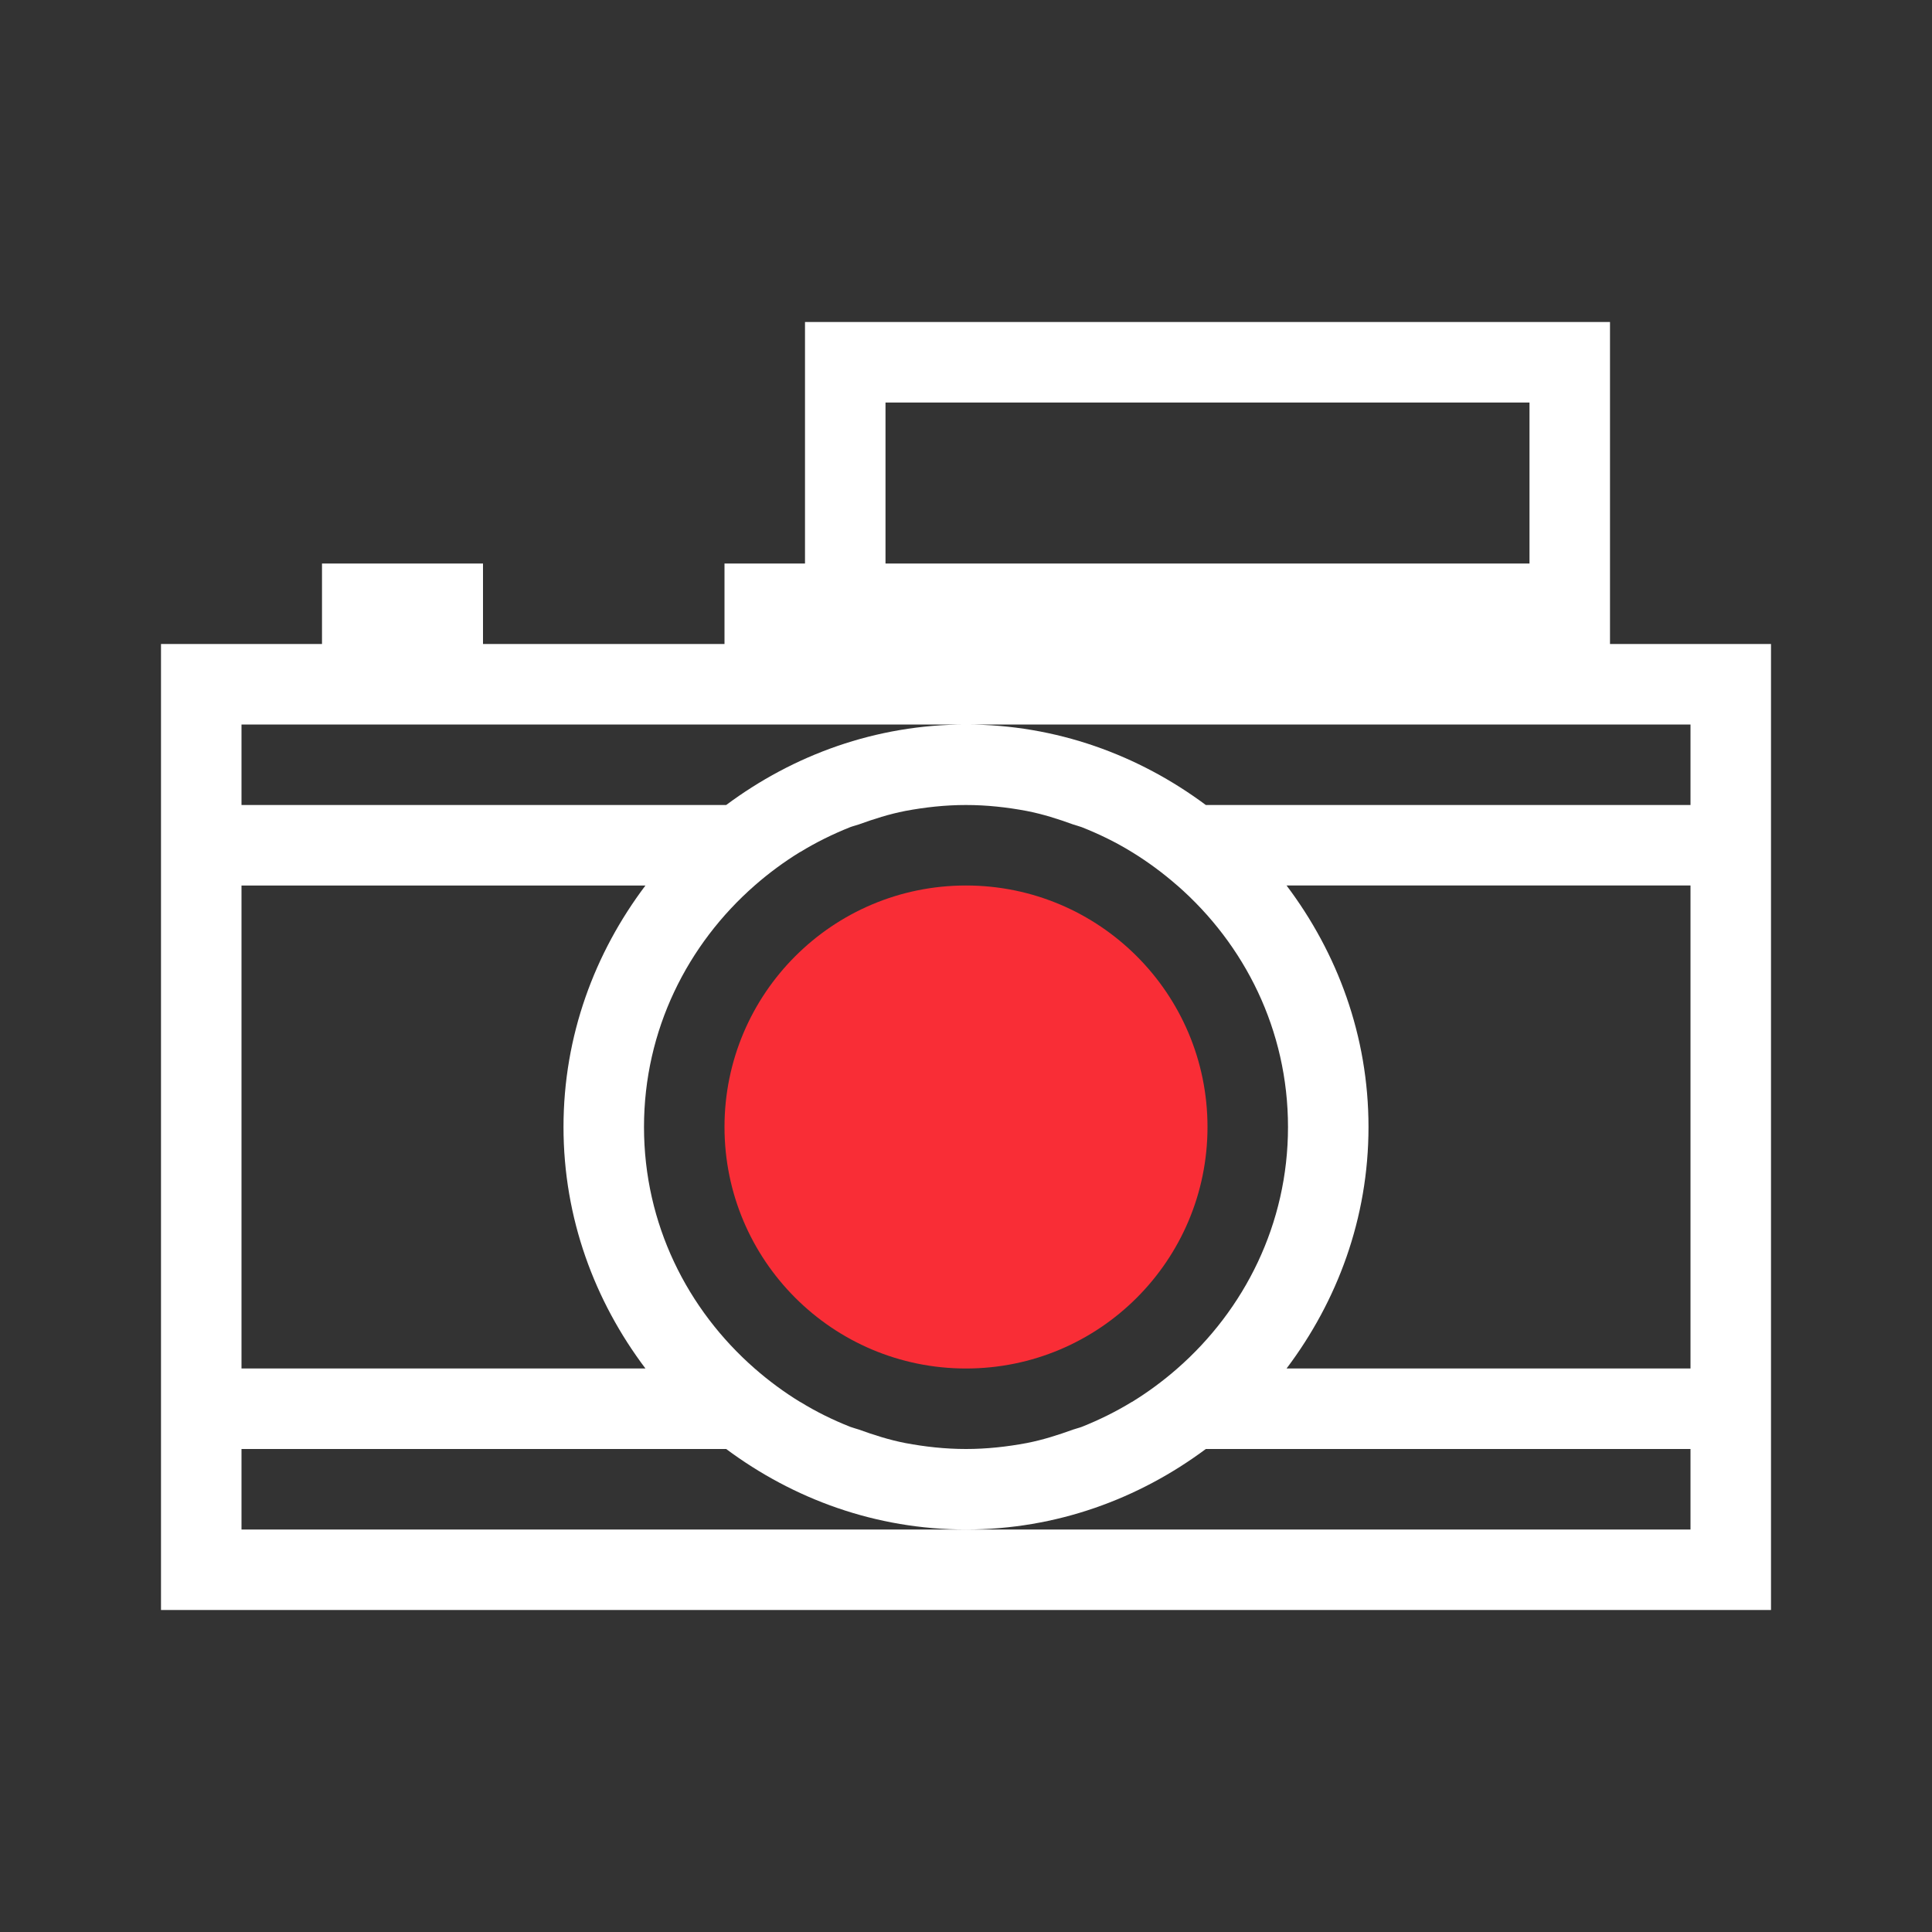 <?xml version="1.0" encoding="UTF-8" standalone="no"?>
<svg
   xmlns:dc="http://purl.org/dc/elements/1.1/"
   xmlns:cc="http://creativecommons.org/ns#"
   xmlns:rdf="http://www.w3.org/1999/02/22-rdf-syntax-ns#"
   xmlns:svg="http://www.w3.org/2000/svg"
   xmlns="http://www.w3.org/2000/svg"
   xmlns:sodipodi="http://sodipodi.sourceforge.net/DTD/sodipodi-0.dtd"
   xmlns:inkscape="http://www.inkscape.org/namespaces/inkscape"
   width="24"
   viewBox="0 0 24 24"
   height="24"
   id="svg2"
   version="1.1"
   inkscape:version="0.91+devel r"
   sodipodi:docname="simplescreenrecorder-recording.svg">
  <rect x="0" y="0" width="24" height="24" fill="#333333" stroke="none"/>
  <sodipodi:namedview
     pagecolor="#ffffff"
     bordercolor="#666666"
     borderopacity="1"
     objecttolerance="10"
     gridtolerance="10"
     guidetolerance="10"
     inkscape:pageopacity="0"
     inkscape:pageshadow="2"
     inkscape:window-width="2560"
     inkscape:window-height="1024"
     id="namedview26"
     showgrid="true"
     inkscape:showpageshadow="false"
     borderlayer="true"
     inkscape:zoom="21.454546"
     inkscape:cx="2.1656063"
     inkscape:cy="14.643017"
     inkscape:window-x="-4"
     inkscape:window-y="29"
     inkscape:window-maximized="1"
     inkscape:current-layer="svg2"
     fit-margin-top="0"
     fit-margin-left="0"
     fit-margin-right="0"
     fit-margin-bottom="0">
    <inkscape:grid
       type="xygrid"
       id="grid4157"
       originx="1"
       originy="1" />
    <sodipodi:guide
       position="1,23"
       orientation="22,0"
       id="guide4163" />
    <sodipodi:guide
       position="1,1"
       orientation="0,22"
       id="guide4165" />
    <sodipodi:guide
       position="23,1"
       orientation="-22,0"
       id="guide4167" />
    <sodipodi:guide
       position="23,23"
       orientation="0,-22"
       id="guide4169" />
    <sodipodi:guide
       position="4,20"
       orientation="16,0"
       id="guide4171" />
    <sodipodi:guide
       position="4,4"
       orientation="0,16"
       id="guide4173" />
    <sodipodi:guide
       position="20,4"
       orientation="-16,0"
       id="guide4175" />
    <sodipodi:guide
       position="20,20"
       orientation="0,-16"
       id="guide4177" />
  </sodipodi:namedview>
  <defs
     id="defs4" />
  <path
     style="color:#000000;text-decoration:none;text-decoration-line:none;text-decoration-style:solid;text-decoration-color:#000000;clip-rule:nonzero;display:inline;overflow:visible;visibility:visible;opacity:1;isolation:auto;mix-blend-mode:normal;color-interpolation:sRGB;color-interpolation-filters:linearRGB;solid-color:#000000;solid-opacity:1;fill:#ffffff;fill-opacity:1;fill-rule:nonzero;stroke:none;stroke-width:1;stroke-linecap:butt;stroke-linejoin:miter;stroke-miterlimit:4;stroke-dasharray:none;stroke-dashoffset:0;stroke-opacity:1;color-rendering:auto;image-rendering:auto;shape-rendering:auto;text-rendering:auto;enable-background:accumulate"
     d="M 10,4 10,5 10,7 9,7 9,8 6,8 6,7 4,7 4,8 2,8 2,20 22,20 22,8 20,8 20,7 20,5 20,4 11,4 Z m 1,1 8,0 0,2 -8,0 z m -8,4 9,0 9,0 0,1 -6.021,0 C 14.146,9.38 13.123,9 12,9 10.877,9 9.854,9.38 9.021,10 L 3,10 Z m 9,1 c 0.258,0 0.51,0.028 0.754,0.074 0.2,0.039 0.391,0.1 0.578,0.168 0.035,0.012 0.071,0.02 0.105,0.033 0.217,0.086 0.427,0.188 0.623,0.309 0.199,0.122 0.387,0.261 0.562,0.414 L 14.625,11 c 0.837,0.732 1.375,1.796 1.375,3 0,1.204 -0.54,2.27 -1.377,3.002 -0.175,0.153 -0.363,0.292 -0.562,0.414 l -0.002,0 c -0.196,0.12 -0.405,0.223 -0.621,0.309 -0.034,0.013 -0.071,0.021 -0.105,0.033 -0.188,0.068 -0.378,0.129 -0.578,0.168 C 12.51,17.972 12.258,18 12,18 c -0.258,0 -0.51,-0.028 -0.754,-0.074 -0.2,-0.039 -0.391,-0.1 -0.578,-0.168 -0.035,-0.012 -0.071,-0.02 -0.105,-0.033 -0.217,-0.086 -0.425,-0.188 -0.621,-0.309 l -0.002,0 C 9.74,17.294 9.55,17.153 9.375,17 8.538,16.268 8,15.204 8,14 c 0,-1.204 0.54,-2.27 1.377,-3.002 0.175,-0.153 0.363,-0.292 0.562,-0.414 l 0.002,0 c 0.196,-0.12 0.405,-0.223 0.621,-0.309 0.034,-0.013 0.071,-0.021 0.105,-0.033 0.188,-0.068 0.378,-0.129 0.578,-0.168 C 11.49,10.028 11.742,10 12,10 Z m -9,1 5.018,0 C 7.387,11.837 7,12.867 7,14 c 0,1.133 0.387,2.163 1.018,3 L 3,17 Z M 15.982,11 21,11 l 0,6 -5.018,0 C 16.613,16.163 17,15.133 17,14 17,12.867 16.613,11.837 15.982,11 Z M 3,18 9.021,18 C 9.854,18.62 10.877,19 12,19 c 1.123,0 2.146,-0.38 2.979,-1 L 21,18 l 0,1 -9,0 -9,0 z"
     id="rect4179"
     inkscape:connector-curvature="0"
     sodipodi:nodetypes="cccccccccccccccccccccccccccccscccsccccccsccccccsccccccsccccccsccscccccccscccscccccc" />
  <circle
     style="opacity:1;fill:#f92d36;fill-opacity:1;stroke:none;stroke-width:3.567px;stroke-linecap:butt;stroke-linejoin:miter;stroke-miterlimit:4;stroke-dasharray:none;stroke-dashoffset:0;stroke-opacity:1"
     id="path4149"
     cx="12"
     cy="14"
     r="3" />
</svg>
